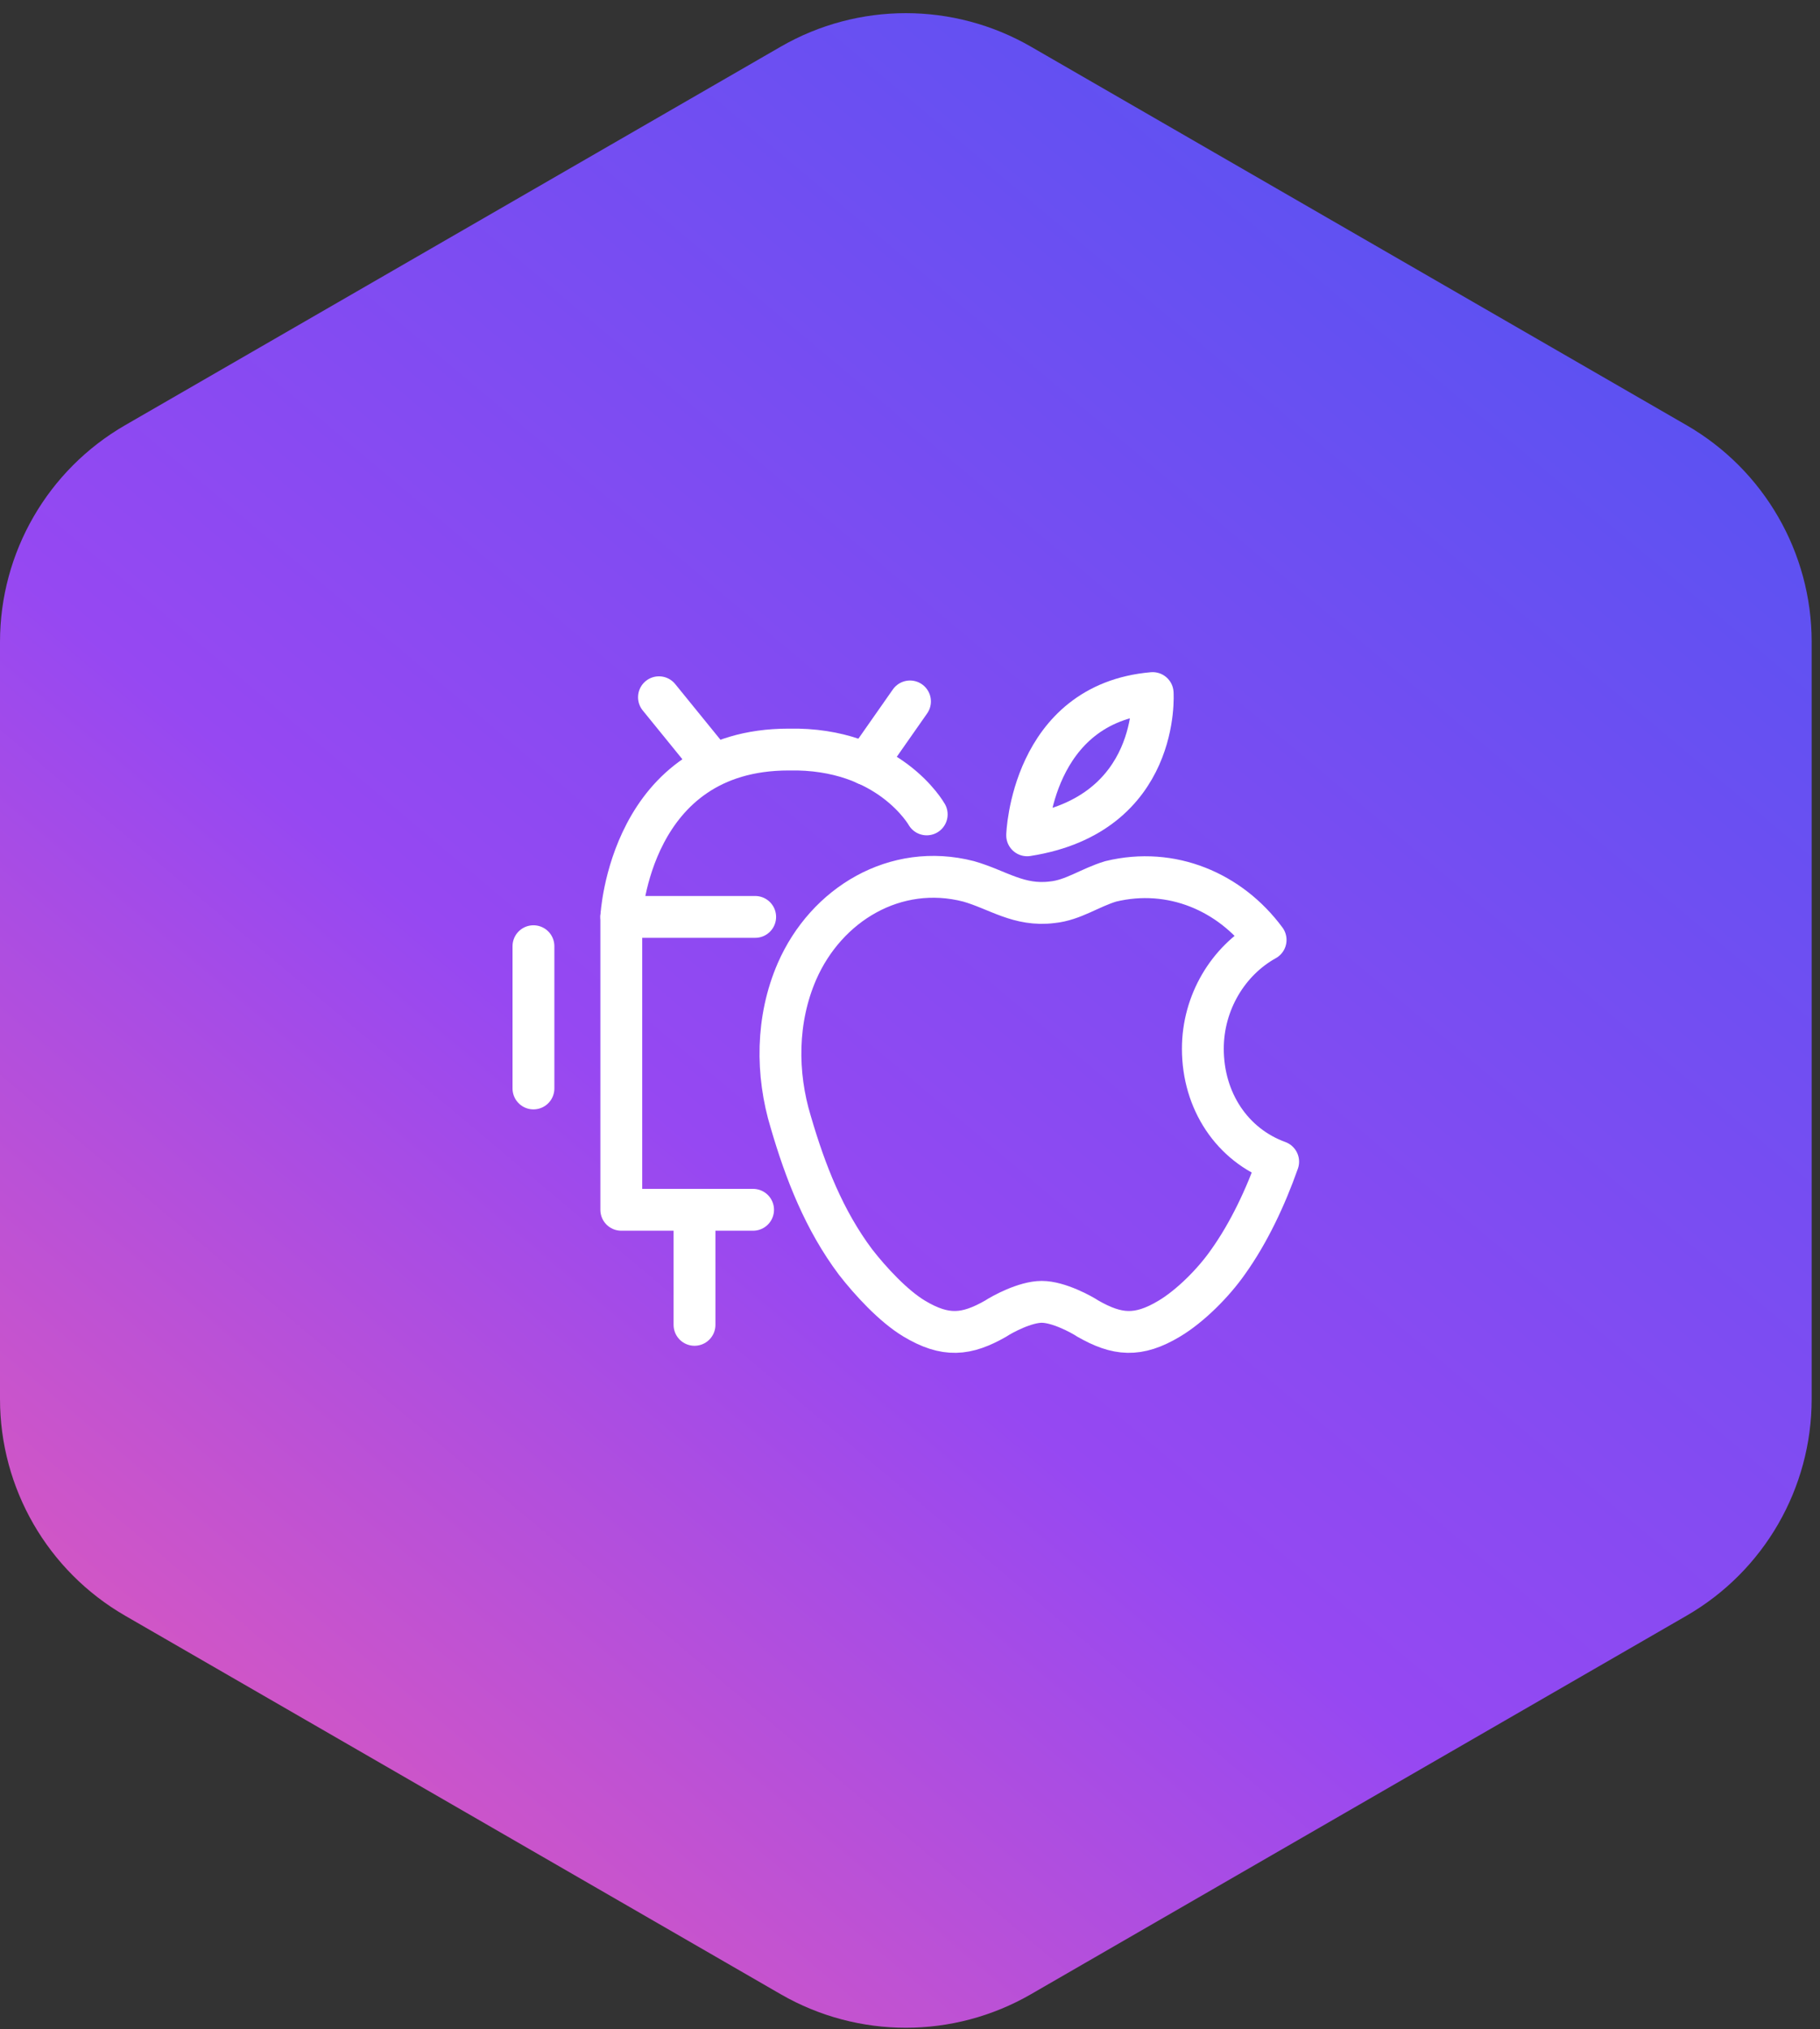 <svg width="87" height="97" viewBox="0 0 87 97" fill="none" xmlns="http://www.w3.org/2000/svg">
<rect x="0" y="0" width="87" height="97" fill="#333333" stroke="none"/>
<path fill-rule="evenodd" clip-rule="evenodd" d="M43.301 0.629C41.236 0.629 39.171 1.163 37.321 2.231L5.98 20.326C2.28 22.462 0 26.411 0 30.684V66.873C0 71.146 2.28 75.095 5.98 77.231L37.321 95.326C39.171 96.394 41.236 96.928 43.301 96.928C45.366 96.928 47.431 96.394 49.281 95.326L80.622 77.231C84.322 75.095 86.602 71.146 86.602 66.873V30.684C86.602 26.411 84.322 22.462 80.622 20.326L49.281 2.231C47.431 1.163 45.366 0.629 43.301 0.629Z" fill="url(#paint0_linear)"/>
<path d="M55.1 33.129C55.1 33.129 55.5 38.929 49.1 39.929C49.1 39.929 49.3 33.629 55.1 33.129Z" stroke="white" stroke-width="2" stroke-linecap="round" stroke-linejoin="round"/>
<path d="M35.999 57.829H29.699V43.829C29.699 43.829 30.099 35.829 37.699 35.829C42.499 35.729 44.299 38.929 44.299 38.929" stroke="white" stroke-width="2" stroke-linecap="round" stroke-linejoin="round"/>
<path d="M57.499 50.129C57.499 47.929 58.699 45.929 60.499 44.929C58.799 42.629 55.999 41.429 53.099 42.129C52.099 42.429 51.299 43.029 50.299 43.129C48.699 43.329 47.699 42.529 46.299 42.129C42.799 41.229 39.499 43.229 38.099 46.429C37.099 48.729 37.099 51.329 37.799 53.629C38.499 56.029 39.399 58.329 40.899 60.329C41.599 61.229 42.699 62.429 43.699 63.029C45.199 63.929 46.199 63.829 47.599 63.029C47.899 62.829 48.999 62.229 49.799 62.229C50.599 62.229 51.699 62.829 51.999 63.029C53.399 63.829 54.399 63.929 55.899 63.029C56.899 62.429 57.999 61.329 58.699 60.329C59.699 58.929 60.499 57.229 61.099 55.529C58.899 54.729 57.499 52.629 57.499 50.129Z" stroke="white" stroke-width="2" stroke-linecap="round" stroke-linejoin="round"/>
<path d="M43.5 33.529L41.4 36.529" stroke="white" stroke-width="2" stroke-linecap="round" stroke-linejoin="round"/>
<path d="M31.5 33.329L34.1 36.529" stroke="white" stroke-width="2" stroke-linecap="round" stroke-linejoin="round"/>
<path d="M29.699 43.829H36.099" stroke="white" stroke-width="2" stroke-linecap="round" stroke-linejoin="round"/>
<path d="M33.199 57.829V63.329" stroke="white" stroke-width="2" stroke-linecap="round" stroke-linejoin="round"/>
<path d="M25.5 45.229V52.029" stroke="white" stroke-width="2" stroke-linecap="round" stroke-linejoin="round"/>
<defs>
<linearGradient id="paint0_linear" x1="-6.5" y1="103.629" x2="72.5" y2="9.629" gradientUnits="userSpaceOnUse">
<stop stop-color="#FF61A3"/>
<stop offset="0.514" stop-color="#9648F2"/>
<stop offset="1" stop-color="#5A52F2"/>
</linearGradient>
</defs>
</svg>
